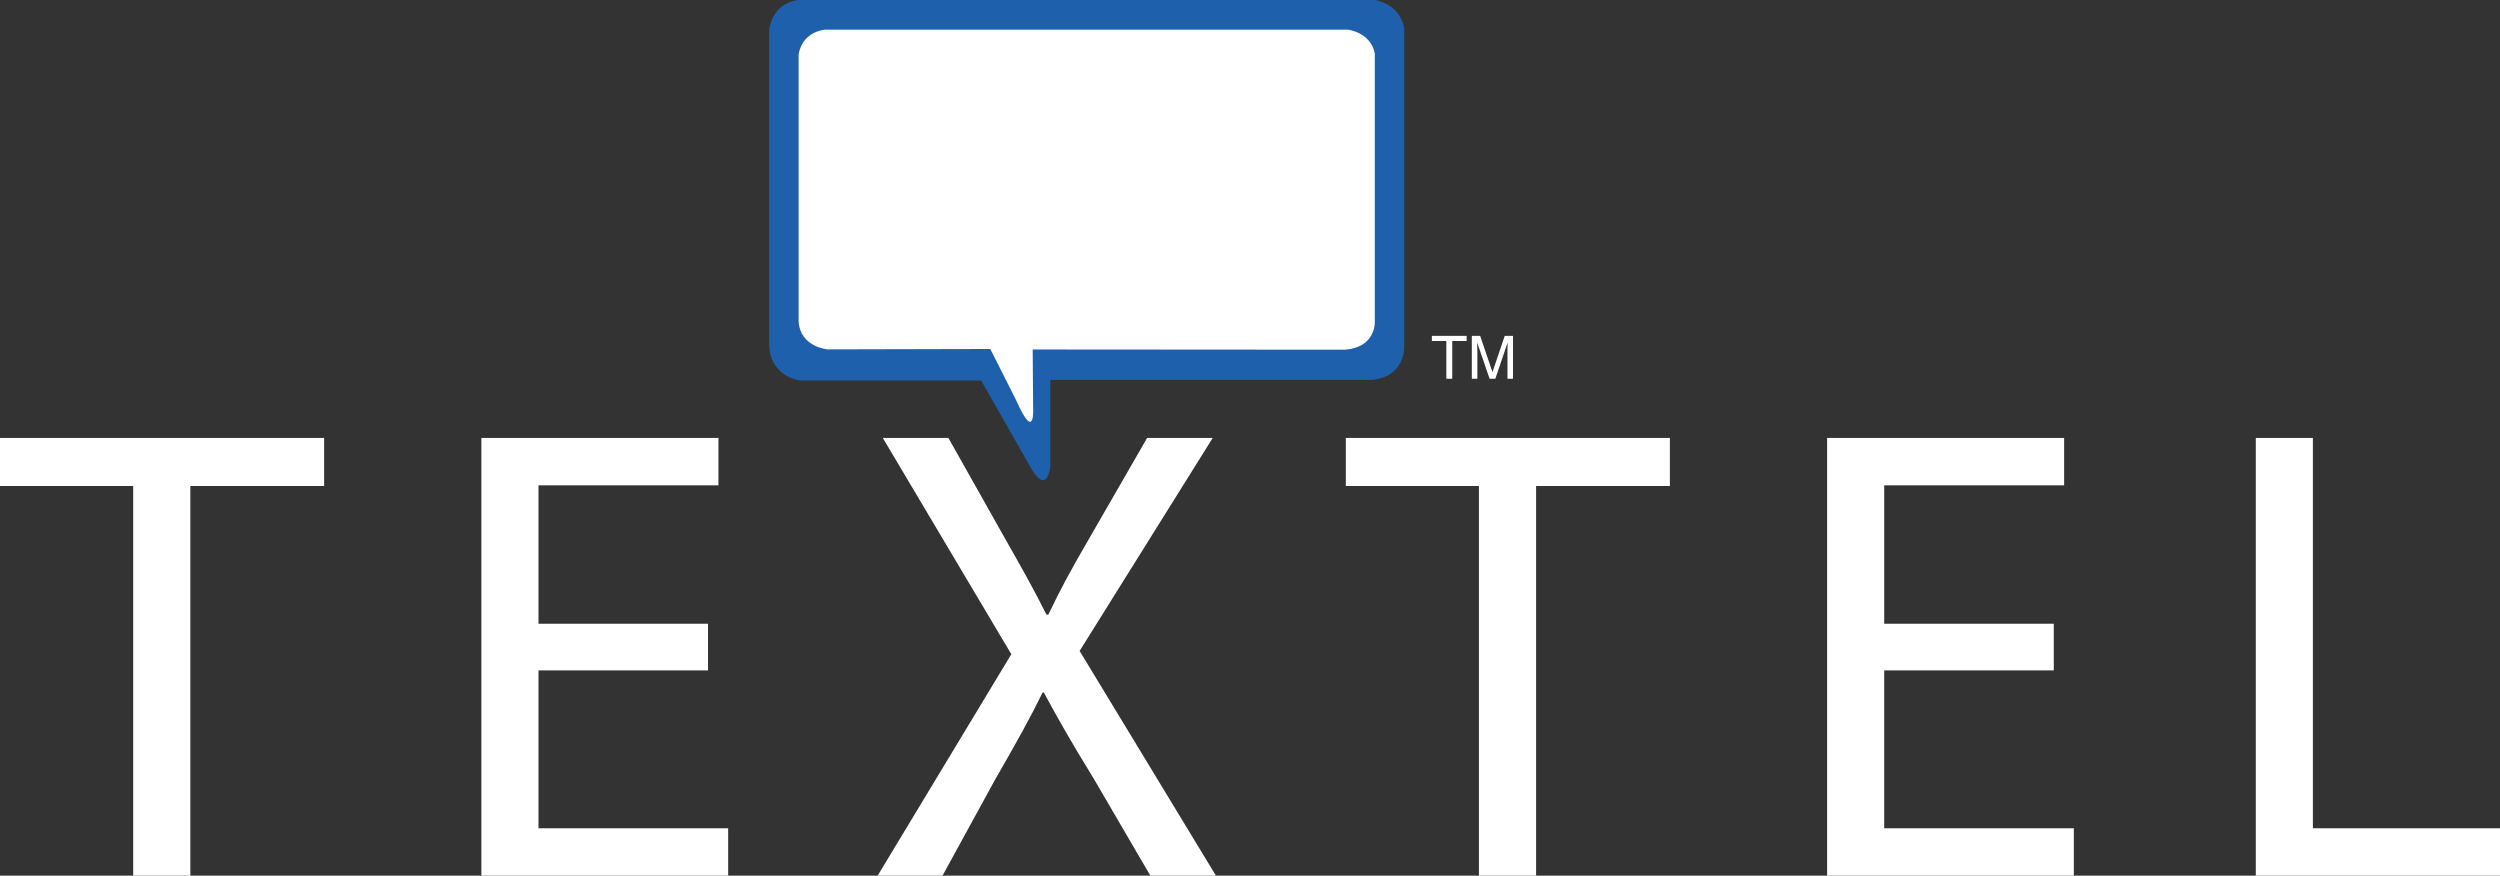 <svg xmlns="http://www.w3.org/2000/svg" width="343.011" height="120.15" viewBox="0 0 343.011 120.15"><rect x="0" y="0" width="343.011" height="120.15" fill="#333333" stroke="none"/><path d="M201.232 46.08v.71h-1.978v5.178h-.811V46.79h-1.985v-.71h4.774zM201.94 46.08h1.145l1.689 4.975 1.683-4.975h1.137v5.888h-.762v-3.476-.596c.013-.279.02-.571.02-.888l-1.686 4.96h-.787l-1.701-4.96v.18c0 .145.01.354.016.656.009.294.009.512.009.647v3.476h-.762V46.08z" fill="#fff"/><path d="M105.535 4.091S105.792.534 109.499 0h79.103s3.422.411 4.061 3.861v43.803s.131 4.092-4.509 4.454h-44.042v11.773s-.374 4.719-3.054-.369l-6.437-11.315h-24.893s-3.972-.504-4.194-4.726V4.091z" fill="#1f60ac"/><path d="M18.273 66.681H0v-6.595h44.472v6.595H26.115v53.469h-7.842V66.681zM97.142 91.983H73.883v21.66h26.025v6.506H66.047V60.086h32.527v6.503H73.883v18.986h23.259v6.408zM157.836 120.149l-7.749-13.278c-3.125-5.081-4.997-8.377-6.862-11.853h-.178c-1.694 3.476-3.482 6.68-6.512 11.941l-7.22 13.189h-8.902l18.345-30.387-17.637-29.677h9l7.929 14.079c2.23 3.919 3.927 6.949 5.525 10.159h.263c1.696-3.564 3.219-6.331 5.442-10.159l8.111-14.079h9l-18.263 29.229 18.707 30.835h-8.999zM202.916 66.681h-18.265v-6.595h44.464v6.595h-18.356v53.469h-7.843V66.681zM281.787 91.983H258.52v21.66h26.021v6.506h-33.854V60.086h32.521v6.503h-24.687v18.986h23.267v6.408zM309.504 60.086h7.834v53.558h25.673v6.506h-33.507V60.086zM109.574 7.519s.239-3 3.597-3.448h71.769s3.11.346 3.688 3.255v36.9s.12 3.452-4.099 3.754l-42.838-.03.056 7.99s.337 4.982-2.346-1.063l-3.527-6.995-22.33.053s-3.765-.301-3.97-3.858V7.519z" fill="#fff"/></svg>
